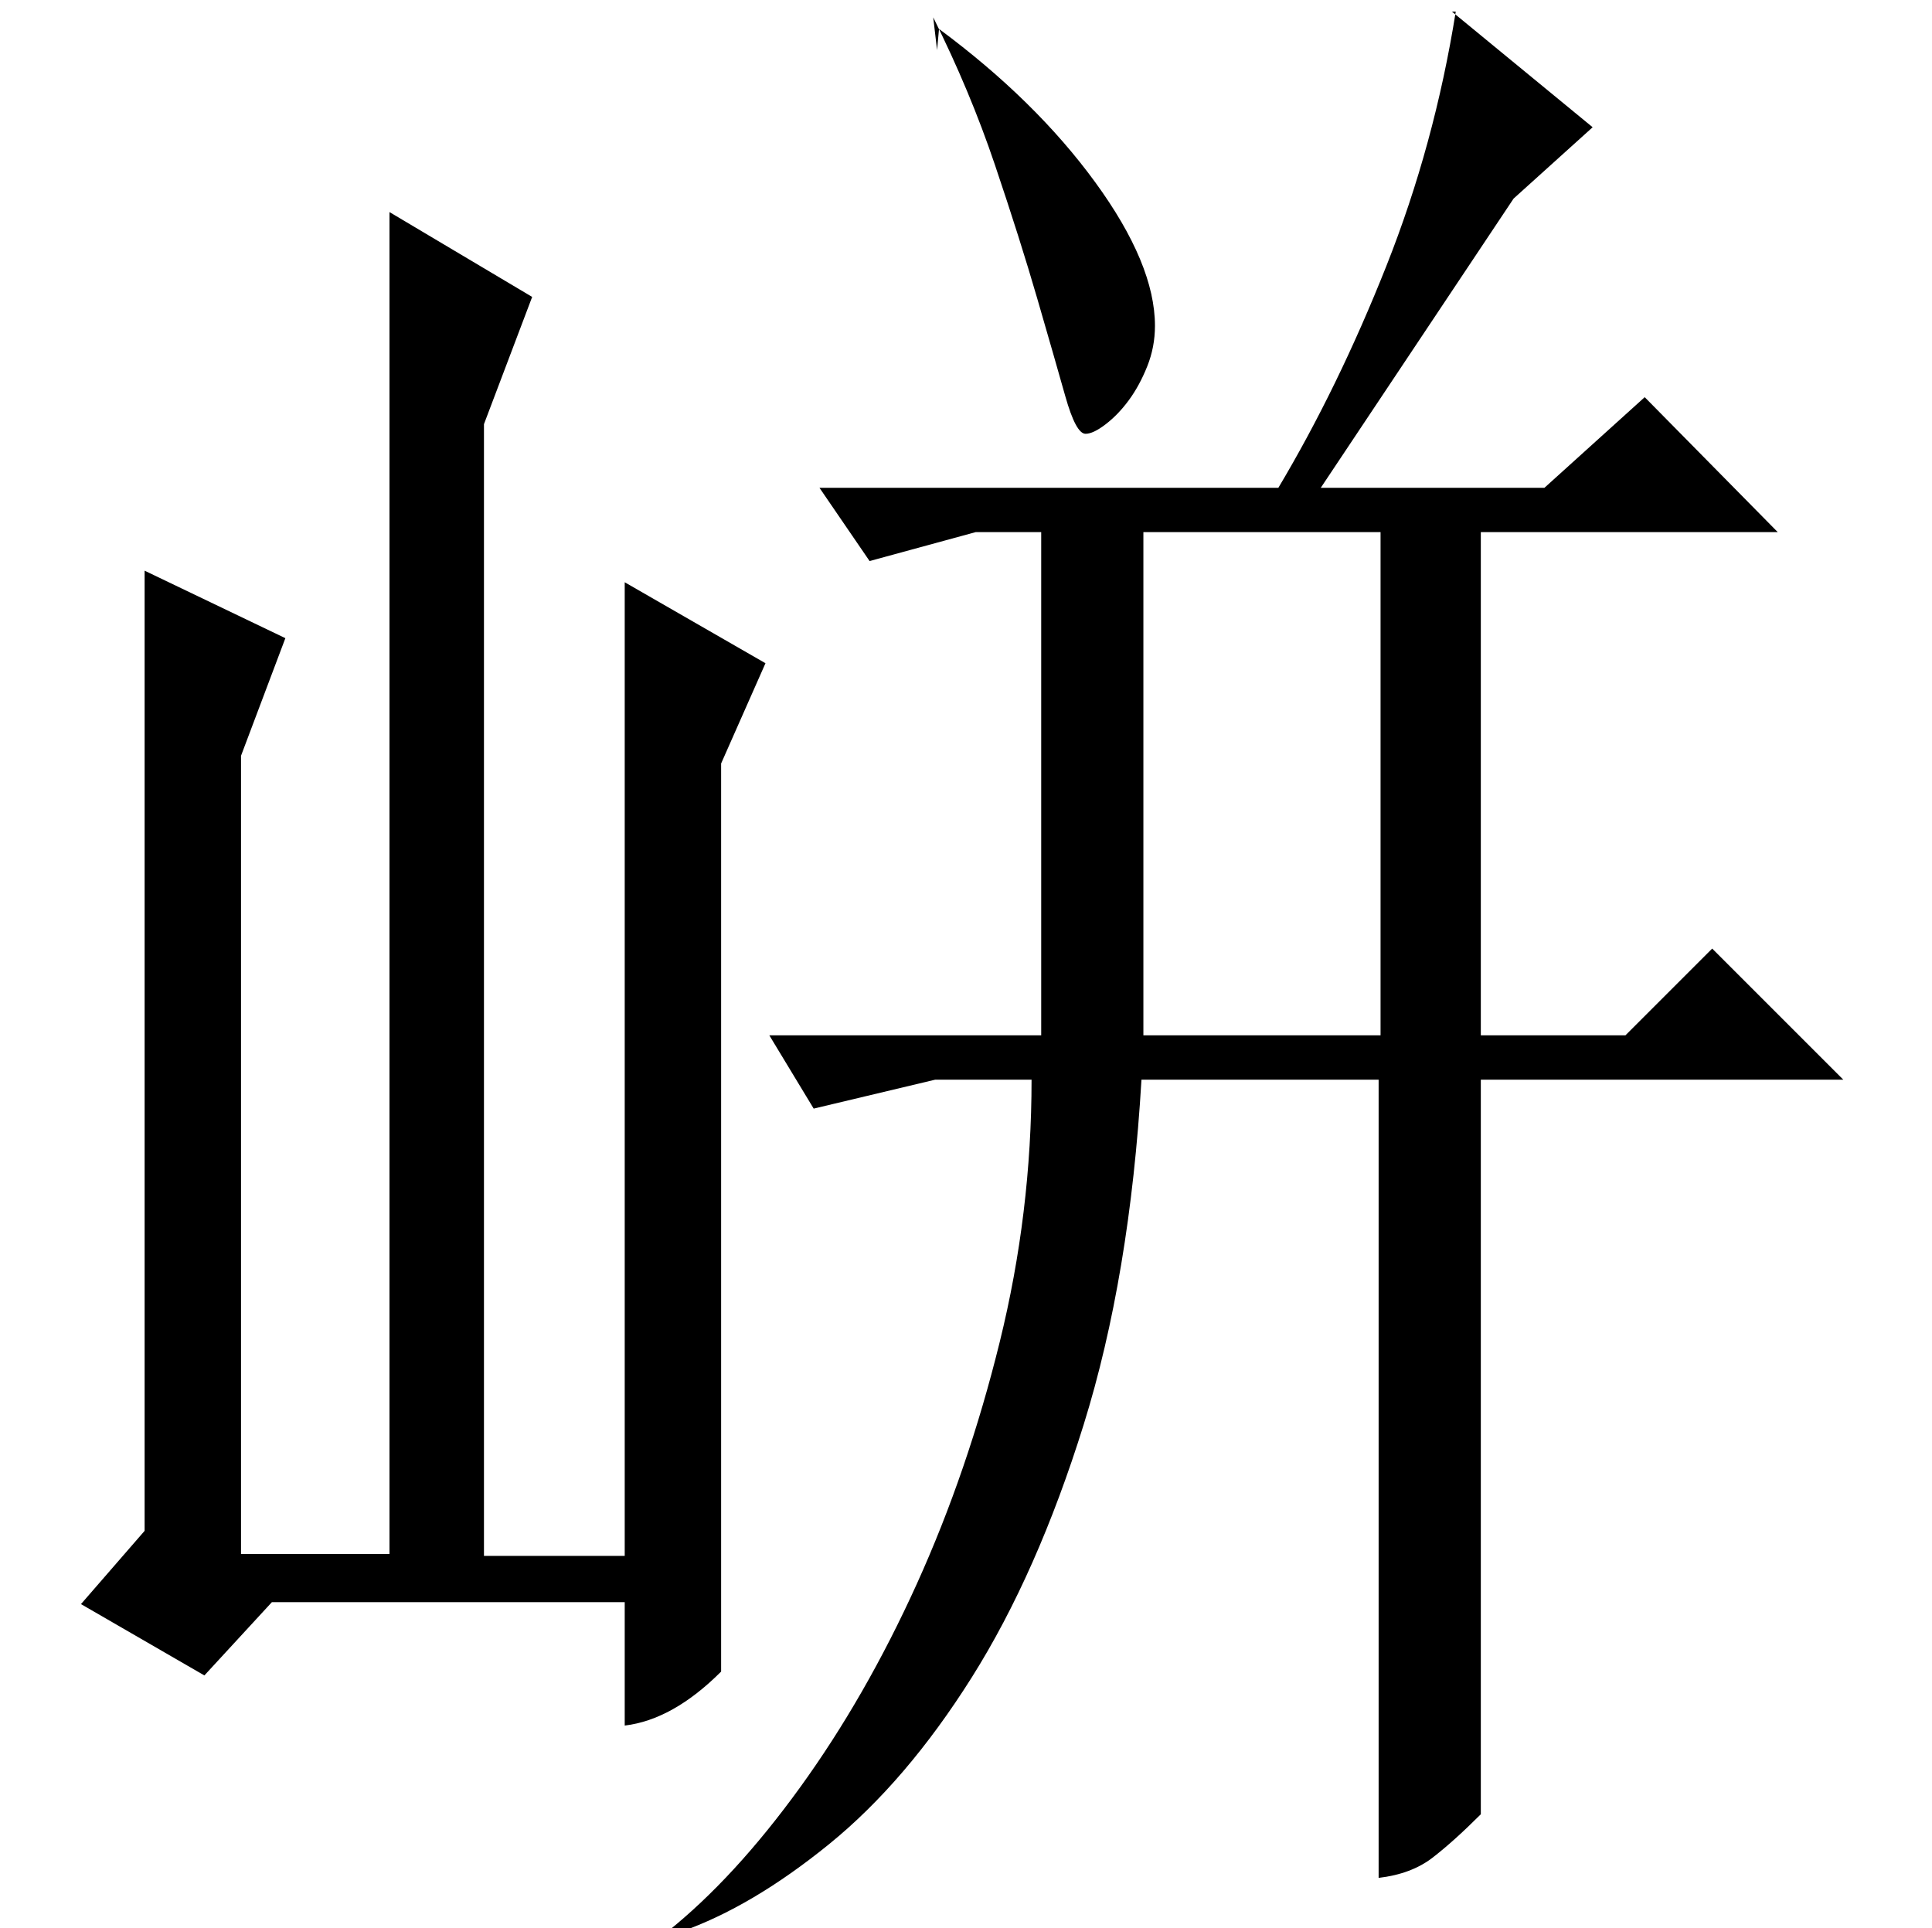 <?xml version="1.0" standalone="no"?>
<!DOCTYPE svg PUBLIC "-//W3C//DTD SVG 1.1//EN" "http://www.w3.org/Graphics/SVG/1.1/DTD/svg11.dtd" >
<svg xmlns="http://www.w3.org/2000/svg" xmlns:xlink="http://www.w3.org/1999/xlink" version="1.1" viewBox="0 -200 1002 1000">
  <g transform="matrix(1 0 0 -1 0 800)">
   <path fill="currentColor"
d="M148 669l-23 -61v-414h77v696l74 -44l-25 -66v-587h73v505l73 -42l-23 -52v-471q-25 -25 -50 -28v64h-183l-35 -38l-64 37l33 38v498zM487 985q50 -37 81 -79.5t31 -74.5q0 -11 -4 -21t-9.5 -17.5t-12 -12.5t-10.5 -5q-5 0 -10.5 19.5t-14.5 50.5t-22 69.5t-32 76.5
l2 -17zM753 994l73 -60l-41 -37l-100 -150h116l52 47l69 -70h-154v-261h75l45 45l68 -68h-188v-381q-14 -14 -25 -22.5t-28 -10.5v414h-123q-6 -102 -30 -179t-58 -131t-74 -86.5t-77 -45.5h-7q35 28 69 75t60.5 105.5t43 125.5t16.5 136h-50l-63 -15l-23 38h141v261h-34
l-55 -15l-26 38h238q31 52 56 115t36 132h-2zM593 463h123v261h-123v-261z" />
  </g>

</svg>
